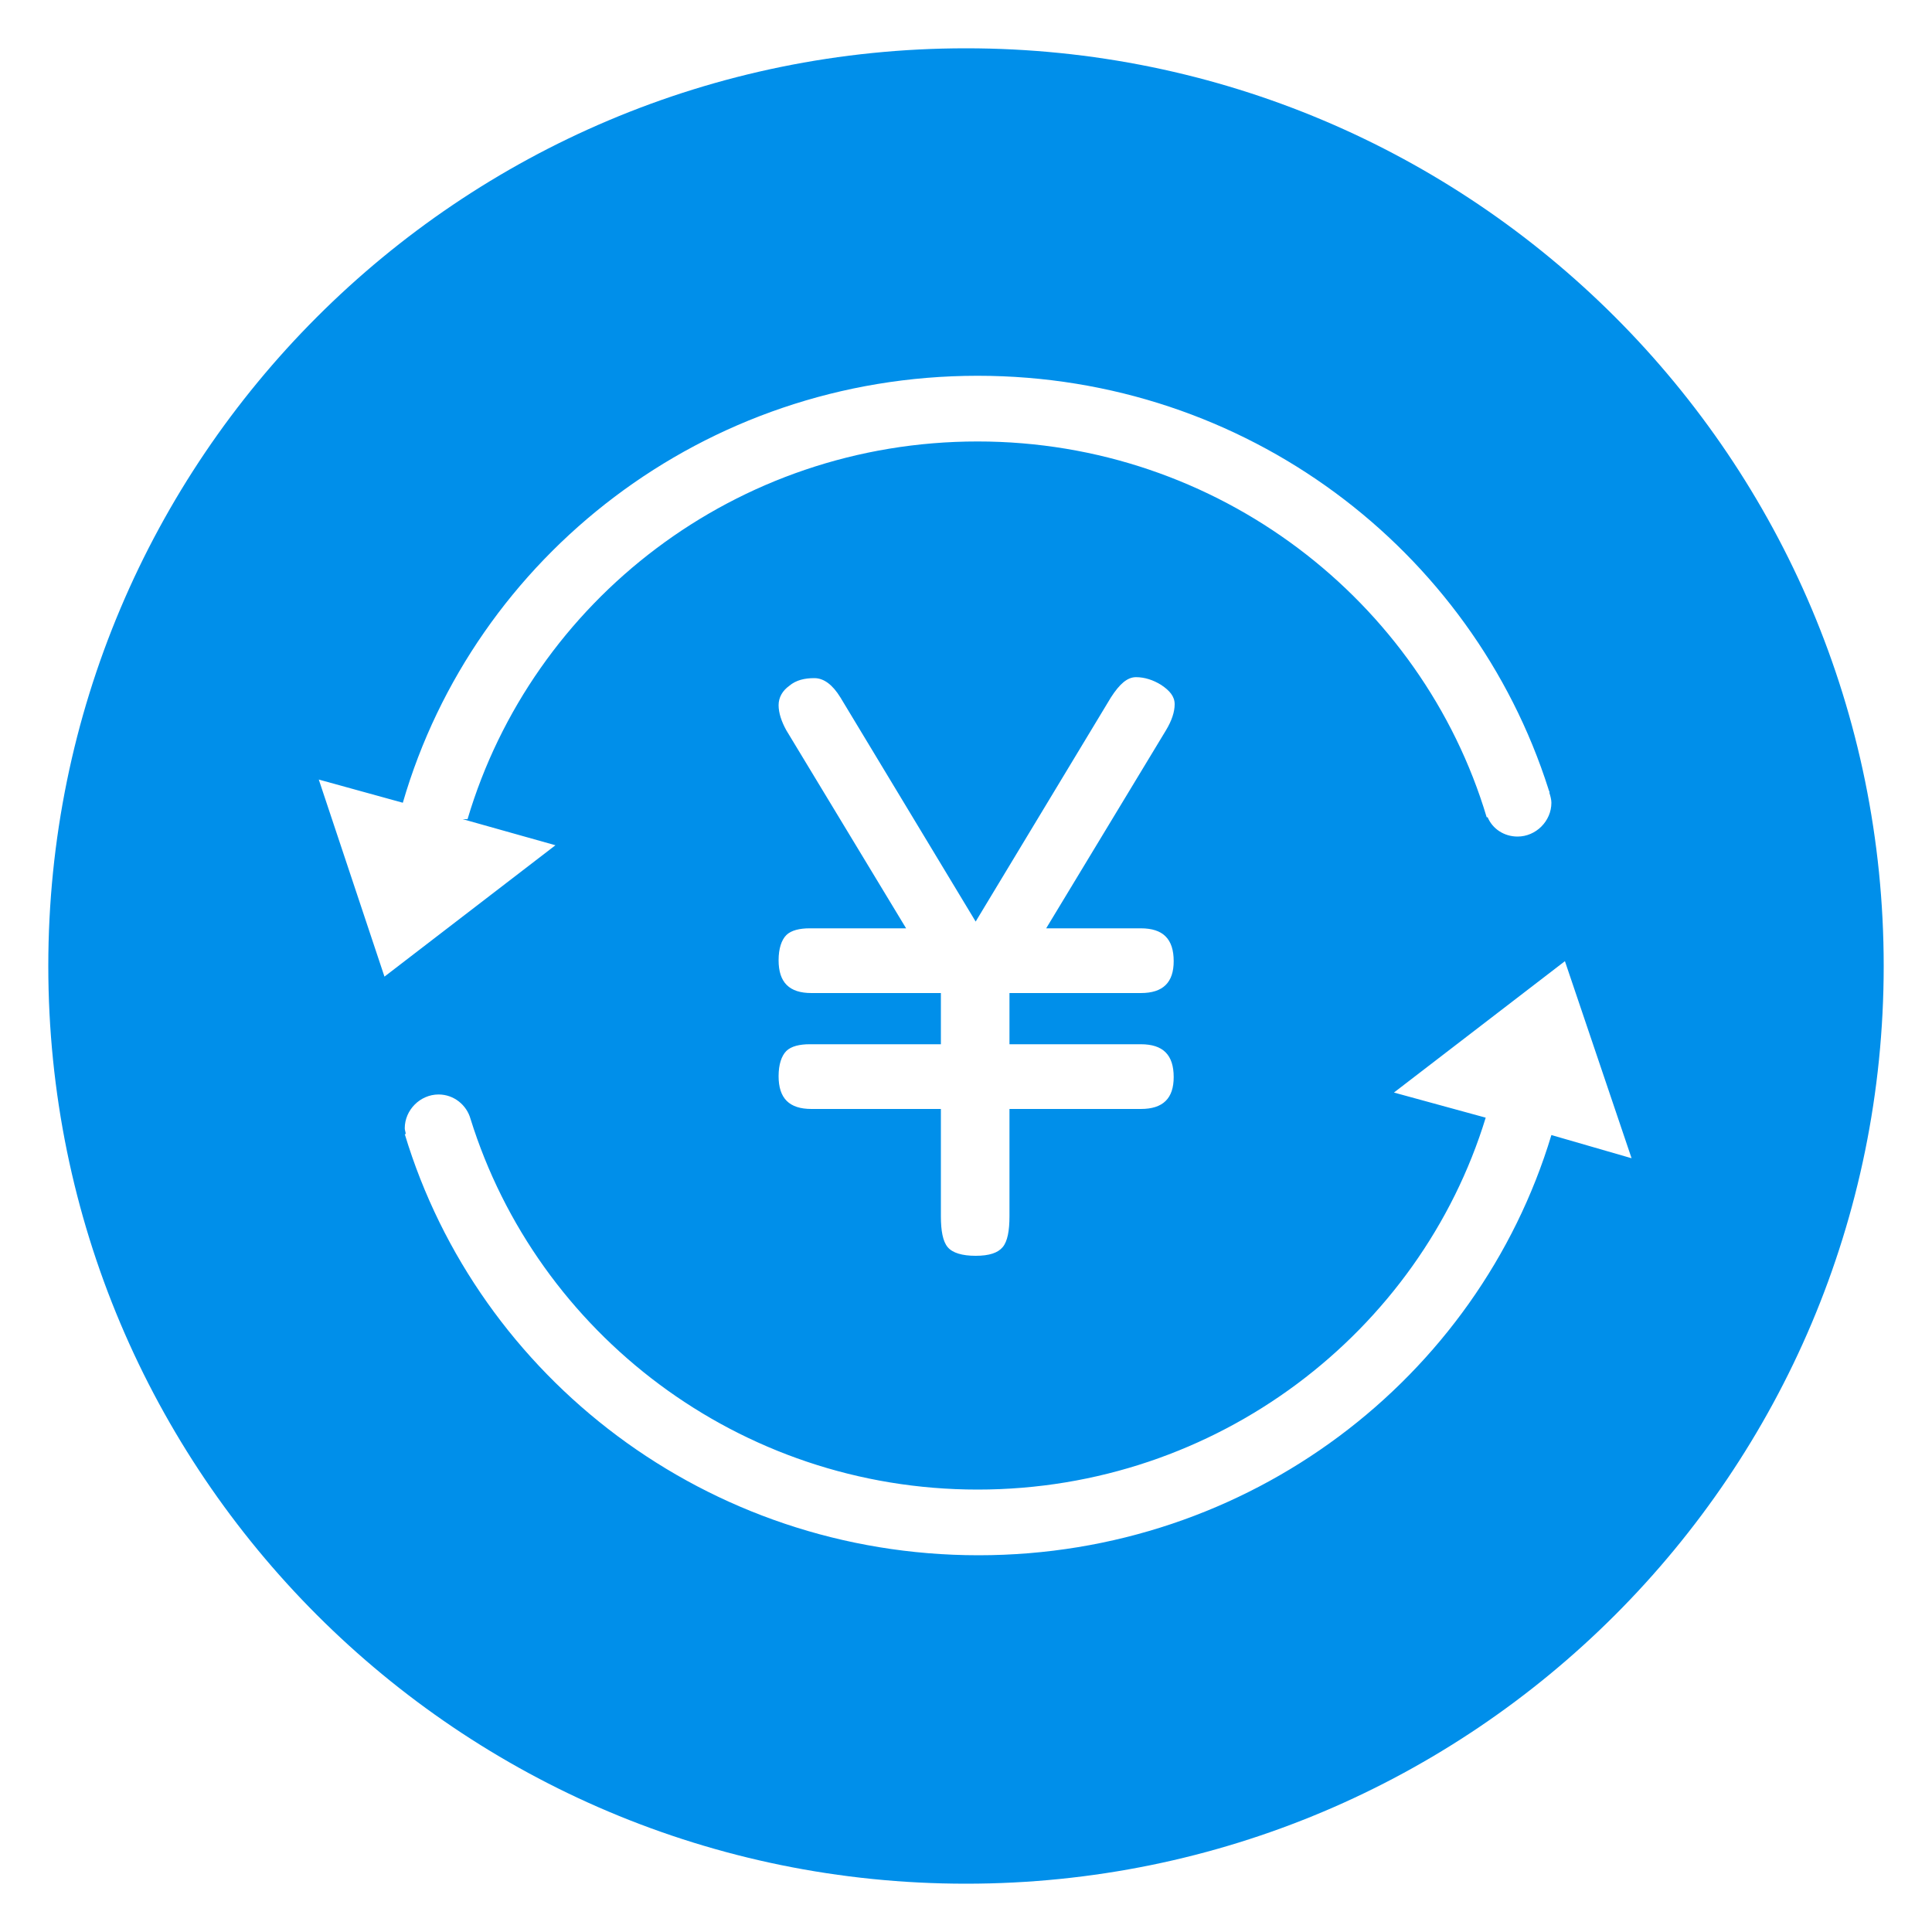 <?xml version="1.0" standalone="no"?><!DOCTYPE svg PUBLIC "-//W3C//DTD SVG 1.1//EN" "http://www.w3.org/Graphics/SVG/1.1/DTD/svg11.dtd"><svg t="1502169056846" class="icon" style="" viewBox="0 0 1024 1024" version="1.1" xmlns="http://www.w3.org/2000/svg" p-id="3235" xmlns:xlink="http://www.w3.org/1999/xlink" width="200" height="200"><defs><style type="text/css"></style></defs><path d="M512 25.6c-268.8 0-486.4 217.6-486.4 486.4s217.6 486.4 486.4 486.4 486.4-217.6 486.4-486.4-217.6-486.4-486.4-486.4z m-343.04 387.584l44.544 12.288c37.888-130.56 159.744-226.304 304.64-226.304 142.336 0 262.144 92.16 302.592 219.136 0 0.512 0.512 1.024 0.512 1.536v0.512c0.512 1.536 1.024 3.584 1.024 5.12 0 9.728-8.192 17.92-17.92 17.92-7.168 0-13.312-4.096-15.872-10.24h-0.512c-34.304-114.688-142.336-199.168-269.824-199.168-128 0-236.032 84.48-270.336 200.192h-2.56l49.152 13.824-90.624 69.632-34.816-104.448z m435.712 78.848c11.776 0 17.408 5.632 17.408 17.408 0 11.264-5.632 16.896-17.408 16.896h-69.632v27.136h69.632c11.776 0 17.408 5.632 17.408 17.408 0 11.264-5.632 16.896-17.408 16.896h-69.632v56.832c0 7.68-1.024 13.312-3.584 16.384-2.56 3.072-7.168 4.608-14.336 4.608s-12.288-1.536-14.848-4.608c-2.56-3.072-3.584-8.704-3.584-16.384v-56.832H430.08c-11.776 0-17.408-5.632-17.408-17.408 0-6.144 1.536-10.752 4.096-13.312s7.168-3.584 12.288-3.584h69.632v-27.136H430.08c-11.776 0-17.408-5.632-17.408-17.408 0-6.144 1.536-10.752 4.096-13.312s7.168-3.584 12.288-3.584h51.2l-63.488-104.96c-2.56-4.608-4.096-9.216-4.096-13.312s2.048-7.68 5.632-10.24c3.584-3.072 8.192-4.096 13.312-4.096s9.728 3.584 13.824 10.24l71.68 118.784 71.68-118.784c4.608-7.168 8.704-10.752 13.312-10.752 4.608 0 9.216 1.536 13.312 4.096 4.608 3.072 7.168 6.144 7.168 10.24s-1.536 8.704-4.608 13.824l-63.488 104.96h50.176z m217.6 109.568C783.36 730.624 662.016 824.32 518.656 824.32c-143.872 0-265.216-94.208-304.128-223.232h0.512c0-1.024-0.512-2.048-0.512-3.072 0-9.728 8.192-17.92 17.92-17.92 8.192 0 14.848 5.632 16.896 12.8 35.328 113.664 142.336 196.608 268.8 196.608 126.976 0 234.496-83.456 269.312-197.12l-48.64-13.312 90.624-69.632 35.328 104.448-42.496-12.288z" fill="#008FEA" p-id="3236"></path></svg>